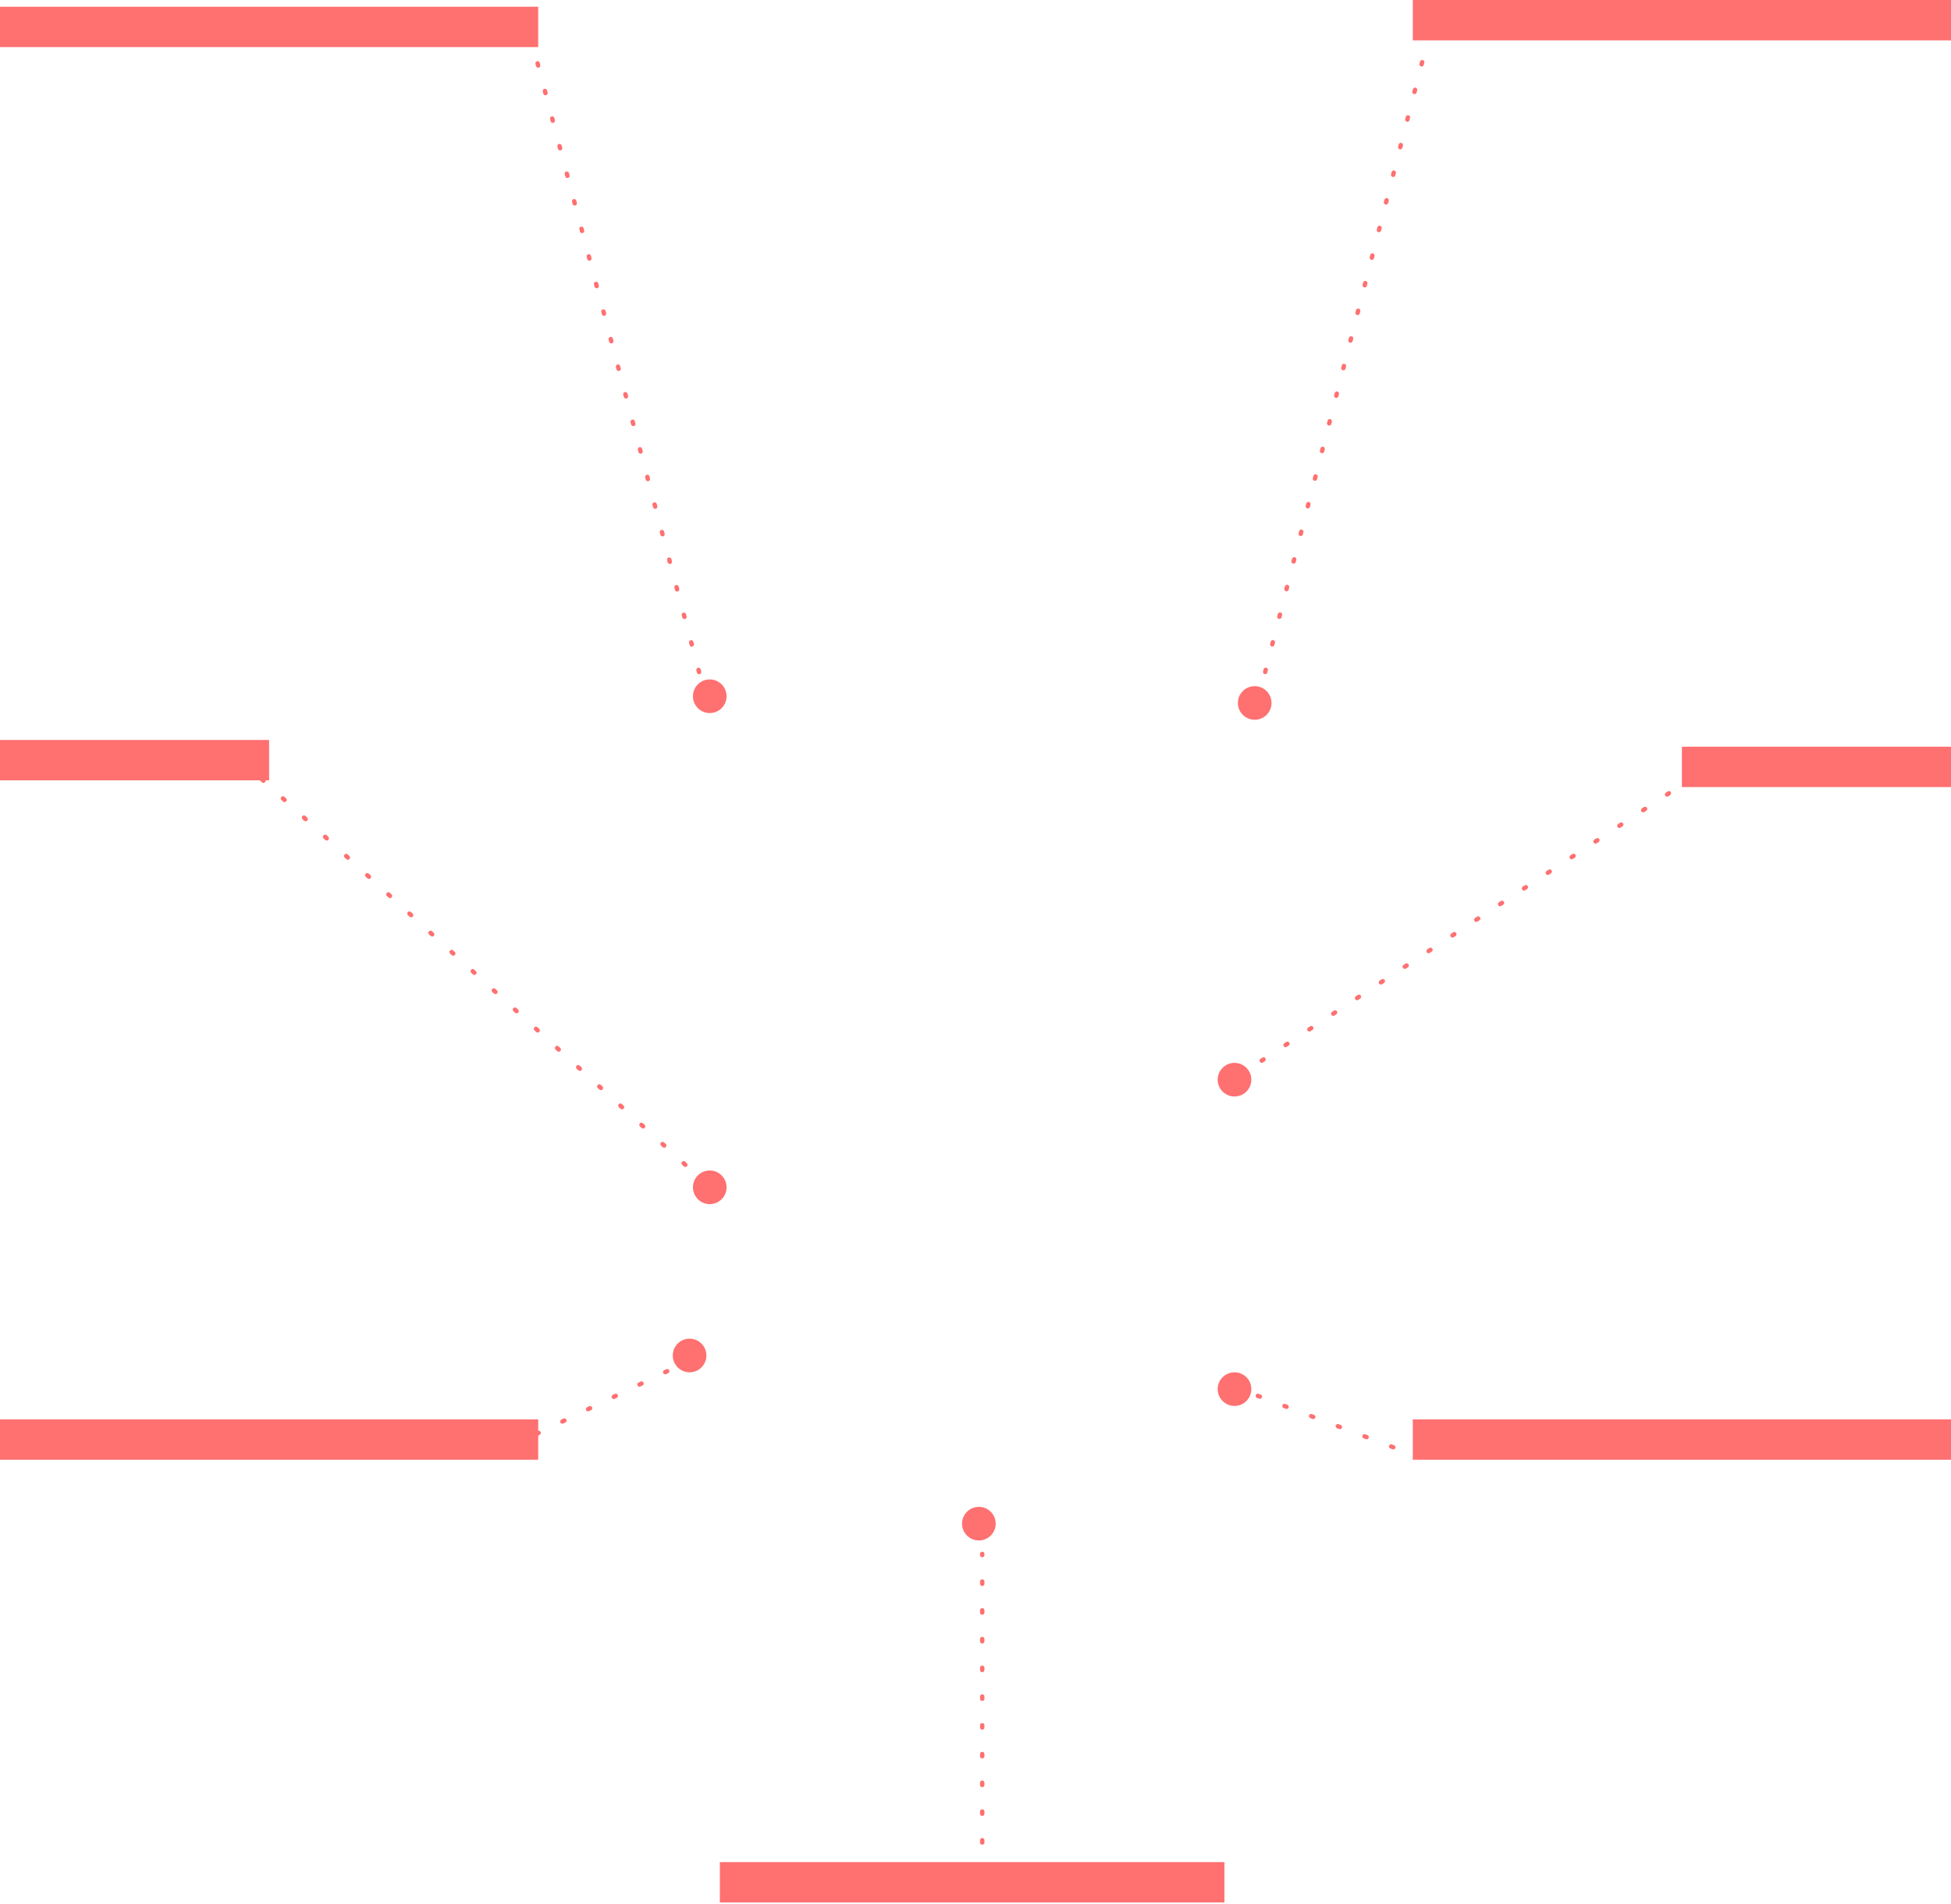 <svg width="290" height="283" fill="none" xmlns="http://www.w3.org/2000/svg"><g filter="url(#filter0_d)"><circle cx="145.5" cy="226.5" r="2.5" fill="#FF7070"/></g><path fill-rule="evenodd" clip-rule="evenodd" d="M146.326 231a.326.326 0 00-.652 0v.165a.325.325 0 00.652 0V231zm0 4.109a.326.326 0 00-.652 0v.328a.326.326 0 00.652 0v-.328zm0 4.272a.326.326 0 00-.652 0v.329a.326.326 0 00.652 0v-.329zm0 4.273a.325.325 0 00-.652 0v.329a.325.325 0 00.652 0v-.329zm0 4.273a.326.326 0 00-.652 0v.329a.326.326 0 00.652 0v-.329zm0 4.273a.326.326 0 00-.652 0v.328a.326.326 0 00.652 0v-.328zm0 4.272a.326.326 0 00-.652 0v.329a.326.326 0 00.652 0v-.329zm0 4.273a.325.325 0 00-.652 0v.329a.325.325 0 00.652 0v-.329zm0 4.273a.326.326 0 00-.652 0v.329a.326.326 0 00.652 0v-.329zm0 4.273a.326.326 0 00-.652 0v.328a.326.326 0 00.652 0v-.328zm0 4.272a.325.325 0 00-.652 0v.329a.326.326 0 00.652 0v-.329zM107 282.811h75v-6h-75v6z" fill="#FF7070"/><g filter="url(#filter1_d)"><circle cx="183.5" cy="206.5" r="2.5" fill="#FF7070"/></g><path d="M210 214h80" stroke="#FF7070" stroke-width="6"/><path d="M183 206l29 11" stroke="#FF7070" stroke-width=".651" stroke-linecap="round" stroke-linejoin="bevel" stroke-dasharray="0.33 3.91"/><g filter="url(#filter2_d)"><circle cx="183.5" cy="160.5" r="2.5" fill="#FF7070"/></g><path d="M290 114h-40" stroke="#FF7070" stroke-width="6"/><path d="M184 160l67-44" stroke="#FF7070" stroke-width=".651" stroke-linecap="round" stroke-linejoin="bevel" stroke-dasharray="0.33 3.91"/><g filter="url(#filter3_d)"><circle cx="186.5" cy="104.5" r="2.5" fill="#FF7070"/></g><path d="M210 3h80" stroke="#FF7070" stroke-width="6"/><path d="M187 104L213 3" stroke="#FF7070" stroke-width=".651" stroke-linecap="round" stroke-linejoin="bevel" stroke-dasharray="0.33 3.91"/><g filter="url(#filter4_d)"><circle cx="102.5" cy="201.5" r="2.5" fill="#FF7070"/></g><path d="M0 214h80" stroke="#FF7070" stroke-width="6"/><path d="M103 202l-25 12" stroke="#FF7070" stroke-width=".651" stroke-linecap="round" stroke-linejoin="bevel" stroke-dasharray="0.33 3.91"/><g filter="url(#filter5_d)"><circle cx="105.5" cy="176.5" r="2.5" fill="#FF7070"/></g><path d="M40 113H0" stroke="#FF7070" stroke-width="6"/><path d="M105 176l-67-61" stroke="#FF7070" stroke-width=".651" stroke-linecap="round" stroke-linejoin="bevel" stroke-dasharray="0.33 3.91"/><g filter="url(#filter6_d)"><circle cx="105.5" cy="103.5" r="2.5" fill="#FF7070"/></g><path d="M80 4H0" stroke="#FF7070" stroke-width="6"/><path d="M105 104L79 6" stroke="#FF7070" stroke-width=".651" stroke-linecap="round" stroke-linejoin="bevel" stroke-dasharray="0.33 3.91"/><defs><filter id="filter0_d" x="141.047" y="222.047" width="8.907" height="8.907" filterUnits="userSpaceOnUse" color-interpolation-filters="sRGB"><feFlood flood-opacity="0" result="BackgroundImageFix"/><feColorMatrix in="SourceAlpha" values="0 0 0 0 0 0 0 0 0 0 0 0 0 0 0 0 0 0 127 0"/><feMorphology radius=".651" operator="dilate" in="SourceAlpha" result="effect1_dropShadow"/><feOffset/><feGaussianBlur stdDeviation=".651"/><feColorMatrix values="0 0 0 0 1 0 0 0 0 0.492 0 0 0 0 0.492 0 0 0 0.28 0"/><feBlend in2="BackgroundImageFix" result="effect1_dropShadow"/><feBlend in="SourceGraphic" in2="effect1_dropShadow" result="shape"/></filter><filter id="filter1_d" x="179.047" y="202.047" width="8.907" height="8.907" filterUnits="userSpaceOnUse" color-interpolation-filters="sRGB"><feFlood flood-opacity="0" result="BackgroundImageFix"/><feColorMatrix in="SourceAlpha" values="0 0 0 0 0 0 0 0 0 0 0 0 0 0 0 0 0 0 127 0"/><feMorphology radius=".651" operator="dilate" in="SourceAlpha" result="effect1_dropShadow"/><feOffset/><feGaussianBlur stdDeviation=".651"/><feColorMatrix values="0 0 0 0 1 0 0 0 0 0.492 0 0 0 0 0.492 0 0 0 0.28 0"/><feBlend in2="BackgroundImageFix" result="effect1_dropShadow"/><feBlend in="SourceGraphic" in2="effect1_dropShadow" result="shape"/></filter><filter id="filter2_d" x="179.047" y="156.047" width="8.907" height="8.907" filterUnits="userSpaceOnUse" color-interpolation-filters="sRGB"><feFlood flood-opacity="0" result="BackgroundImageFix"/><feColorMatrix in="SourceAlpha" values="0 0 0 0 0 0 0 0 0 0 0 0 0 0 0 0 0 0 127 0"/><feMorphology radius=".651" operator="dilate" in="SourceAlpha" result="effect1_dropShadow"/><feOffset/><feGaussianBlur stdDeviation=".651"/><feColorMatrix values="0 0 0 0 1 0 0 0 0 0.492 0 0 0 0 0.492 0 0 0 0.28 0"/><feBlend in2="BackgroundImageFix" result="effect1_dropShadow"/><feBlend in="SourceGraphic" in2="effect1_dropShadow" result="shape"/></filter><filter id="filter3_d" x="182.047" y="100.047" width="8.907" height="8.907" filterUnits="userSpaceOnUse" color-interpolation-filters="sRGB"><feFlood flood-opacity="0" result="BackgroundImageFix"/><feColorMatrix in="SourceAlpha" values="0 0 0 0 0 0 0 0 0 0 0 0 0 0 0 0 0 0 127 0"/><feMorphology radius=".651" operator="dilate" in="SourceAlpha" result="effect1_dropShadow"/><feOffset/><feGaussianBlur stdDeviation=".651"/><feColorMatrix values="0 0 0 0 1 0 0 0 0 0.492 0 0 0 0 0.492 0 0 0 0.28 0"/><feBlend in2="BackgroundImageFix" result="effect1_dropShadow"/><feBlend in="SourceGraphic" in2="effect1_dropShadow" result="shape"/></filter><filter id="filter4_d" x="98.047" y="197.047" width="8.907" height="8.907" filterUnits="userSpaceOnUse" color-interpolation-filters="sRGB"><feFlood flood-opacity="0" result="BackgroundImageFix"/><feColorMatrix in="SourceAlpha" values="0 0 0 0 0 0 0 0 0 0 0 0 0 0 0 0 0 0 127 0"/><feMorphology radius=".651" operator="dilate" in="SourceAlpha" result="effect1_dropShadow"/><feOffset/><feGaussianBlur stdDeviation=".651"/><feColorMatrix values="0 0 0 0 1 0 0 0 0 0.492 0 0 0 0 0.492 0 0 0 0.28 0"/><feBlend in2="BackgroundImageFix" result="effect1_dropShadow"/><feBlend in="SourceGraphic" in2="effect1_dropShadow" result="shape"/></filter><filter id="filter5_d" x="101.047" y="172.047" width="8.907" height="8.907" filterUnits="userSpaceOnUse" color-interpolation-filters="sRGB"><feFlood flood-opacity="0" result="BackgroundImageFix"/><feColorMatrix in="SourceAlpha" values="0 0 0 0 0 0 0 0 0 0 0 0 0 0 0 0 0 0 127 0"/><feMorphology radius=".651" operator="dilate" in="SourceAlpha" result="effect1_dropShadow"/><feOffset/><feGaussianBlur stdDeviation=".651"/><feColorMatrix values="0 0 0 0 1 0 0 0 0 0.492 0 0 0 0 0.492 0 0 0 0.28 0"/><feBlend in2="BackgroundImageFix" result="effect1_dropShadow"/><feBlend in="SourceGraphic" in2="effect1_dropShadow" result="shape"/></filter><filter id="filter6_d" x="101.047" y="99.047" width="8.907" height="8.907" filterUnits="userSpaceOnUse" color-interpolation-filters="sRGB"><feFlood flood-opacity="0" result="BackgroundImageFix"/><feColorMatrix in="SourceAlpha" values="0 0 0 0 0 0 0 0 0 0 0 0 0 0 0 0 0 0 127 0"/><feMorphology radius=".651" operator="dilate" in="SourceAlpha" result="effect1_dropShadow"/><feOffset/><feGaussianBlur stdDeviation=".651"/><feColorMatrix values="0 0 0 0 1 0 0 0 0 0.492 0 0 0 0 0.492 0 0 0 0.28 0"/><feBlend in2="BackgroundImageFix" result="effect1_dropShadow"/><feBlend in="SourceGraphic" in2="effect1_dropShadow" result="shape"/></filter></defs></svg>